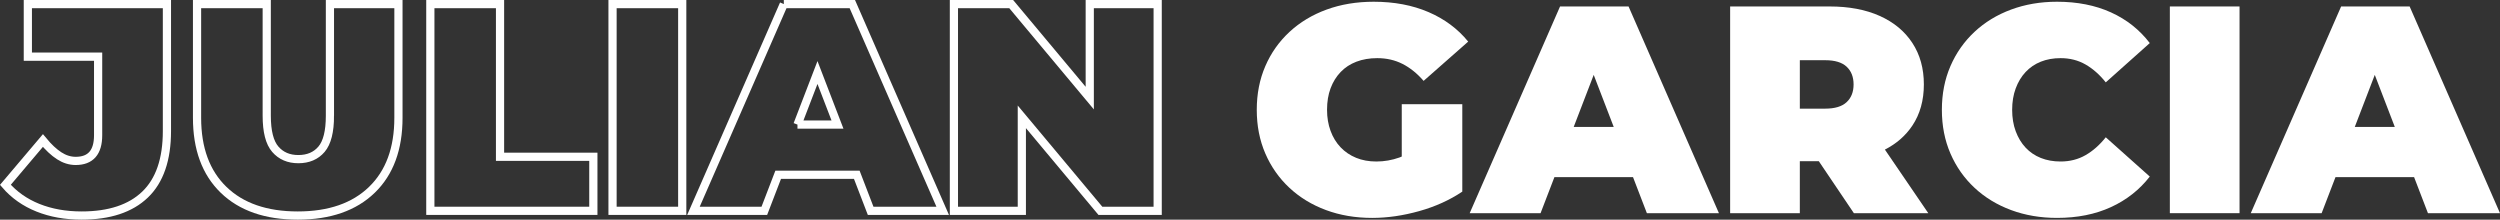 <?xml version="1.0" encoding="UTF-8"?>
<svg id="uuid-d640d1d8-16ed-4824-ae65-a6970e5401e6" data-name="Capa 2" xmlns="http://www.w3.org/2000/svg" viewBox="0 0 609.535 53.552">
  <rect x="0" y="0" width="609.535" height="53.552" fill="#333333" stroke="none"/>
  <g id="uuid-56cfa8cd-e8d3-419d-8a85-180f137ea7db" data-name="Capa 1">
    <g>
      <g>
        <path d="M326.865,17.56c1.055-1.103,2.34-1.944,3.852-2.52s3.204-.864,5.076-.864c2.256,0,4.308.468,6.156,1.404,1.847.936,3.563,2.316,5.147,4.14l10.872-9.576c-2.545-3.12-5.772-5.519-9.684-7.2-3.913-1.679-8.364-2.519-13.356-2.519-4.176,0-8.004.637-11.483,1.908-3.481,1.272-6.493,3.085-9.036,5.436-2.545,2.353-4.513,5.137-5.904,8.352-1.393,3.216-2.088,6.768-2.088,10.656s.695,7.441,2.088,10.656c1.392,3.217,3.348,6.001,5.868,8.352,2.519,2.352,5.495,4.164,8.928,5.436,3.432,1.272,7.188,1.908,11.269,1.908,3.695,0,7.511-.553,11.447-1.656,3.936-1.103,7.439-2.688,10.513-4.752v-21.311h-14.761v12.758c-.192.077-.387.171-.576.238-1.824.647-3.696.972-5.615.972-1.825,0-3.469-.3-4.933-.9-1.465-.6-2.725-1.451-3.779-2.556-1.057-1.103-1.872-2.436-2.448-3.996-.576-1.56-.864-3.276-.864-5.148,0-1.967.288-3.719.864-5.256.576-1.536,1.392-2.855,2.448-3.96Z" style="fill: #fff; stroke-width: 0px;"/>
        <path d="M380.362,1.576l-22.033,50.399h17.281l3.376-8.784h19.167l3.377,8.784h17.568L397.065,1.576h-16.703ZM383.69,30.952l4.879-12.694,4.88,12.694h-9.758Z" style="fill: #fff; stroke-width: 0px;"/>
        <path d="M466.257,30.628c1.872-2.808,2.808-6.156,2.808-10.044s-.935-7.26-2.808-10.116c-1.872-2.856-4.525-5.051-7.956-6.588-3.433-1.536-7.501-2.304-12.204-2.304h-24.265v50.399h16.992v-12.672h4.629l8.548,12.672h18.144l-10.578-15.501c2.824-1.445,5.055-3.395,6.69-5.847ZM450.237,16.264c1.127,1.056,1.692,2.496,1.692,4.32,0,1.825-.565,3.265-1.692,4.32-1.128,1.056-2.868,1.584-5.22,1.584h-6.192v-11.808h6.192c2.352,0,4.092.529,5.22,1.584Z" style="fill: #fff; stroke-width: 0px;"/>
        <path d="M493.868,17.56c1.031-1.103,2.268-1.944,3.708-2.52s3.048-.864,4.824-.864c2.256,0,4.284.516,6.084,1.548,1.8,1.033,3.443,2.484,4.932,4.356l10.729-9.576c-2.497-3.264-5.652-5.76-9.469-7.488-3.815-1.728-8.196-2.592-13.14-2.592-4.032,0-7.765.637-11.196,1.908-3.432,1.272-6.407,3.085-8.928,5.436-2.519,2.353-4.477,5.137-5.868,8.352-1.393,3.216-2.088,6.768-2.088,10.656s.695,7.441,2.088,10.656c1.392,3.217,3.349,6.001,5.868,8.352,2.521,2.352,5.496,4.164,8.928,5.436s7.164,1.908,11.196,1.908c4.943,0,9.324-.877,13.14-2.628,3.816-1.752,6.972-4.235,9.469-7.452l-10.729-9.576c-1.488,1.872-3.132,3.324-4.932,4.356s-3.828,1.548-6.084,1.548c-1.776,0-3.384-.288-4.824-.864s-2.677-1.415-3.708-2.519c-1.033-1.103-1.836-2.436-2.412-3.996-.576-1.559-.864-3.3-.864-5.22,0-1.919.288-3.66.864-5.22.576-1.56,1.379-2.891,2.412-3.996Z" style="fill: #fff; stroke-width: 0px;"/>
        <rect x="529.039" y="1.576" width="16.992" height="50.399" style="fill: #fff; stroke-width: 0px;"/>
        <path d="M591.967,51.976h17.568l-22.032-50.399h-16.704l-22.032,50.399h17.28l3.376-8.784h19.167l3.376,8.784ZM574.127,30.952l4.879-12.695,4.88,12.695h-9.759Z" style="fill: #fff; stroke-width: 0px;"/>
      </g>
      <g>
        <path d="M6.788,13.816h17.136v19.152c0,4.176-1.825,6.264-5.472,6.264-1.393,0-2.736-.42-4.032-1.26s-2.617-2.076-3.96-3.709L1.315,45.064c2.112,2.447,4.752,4.309,7.92,5.58s6.72,1.908,10.656,1.908c6.768,0,11.927-1.703,15.48-5.112,3.551-3.407,5.328-8.567,5.328-15.479V1H6.788v12.816Z" style="fill: none; stroke: #fff; stroke-miterlimit: 10; stroke-width: 2px;"/>
        <path d="M80.442,28.216c0,3.84-.684,6.565-2.052,8.172-1.368,1.608-3.252,2.412-5.652,2.412-2.353,0-4.225-.804-5.616-2.412-1.393-1.607-2.088-4.332-2.088-8.172V1h-16.992v27.72c0,7.537,2.16,13.392,6.48,17.569,4.32,4.176,10.343,6.264,18.072,6.264s13.752-2.088,18.072-6.264c4.32-4.177,6.48-10.032,6.48-17.569V1h-16.704v27.216Z" style="fill: none; stroke: #fff; stroke-miterlimit: 10; stroke-width: 2px;"/>
        <polygon points="121.915 1 104.922 1 104.922 51.4 144.667 51.4 144.667 38.224 121.915 38.224 121.915 1" style="fill: none; stroke: #fff; stroke-miterlimit: 10; stroke-width: 2px;"/>
        <rect x="149.346" y="1" width="16.992" height="50.4" style="fill: none; stroke: #fff; stroke-miterlimit: 10; stroke-width: 2px;"/>
        <path d="M191.105,1l-22.032,50.4h17.28l3.376-8.784h19.168l3.376,8.784h17.568L207.809,1h-16.704ZM194.434,30.376l4.879-12.695,4.879,12.695h-9.759Z" style="fill: none; stroke: #fff; stroke-miterlimit: 10; stroke-width: 2px;"/>
        <polygon points="265.697 1 265.697 23.918 246.545 1 232.577 1 232.577 51.4 249.137 51.4 249.137 28.482 268.289 51.4 282.257 51.4 282.257 1 265.697 1" style="fill: none; stroke: #fff; stroke-miterlimit: 10; stroke-width: 2px;"/>
      </g>
    </g>
  </g>
</svg>